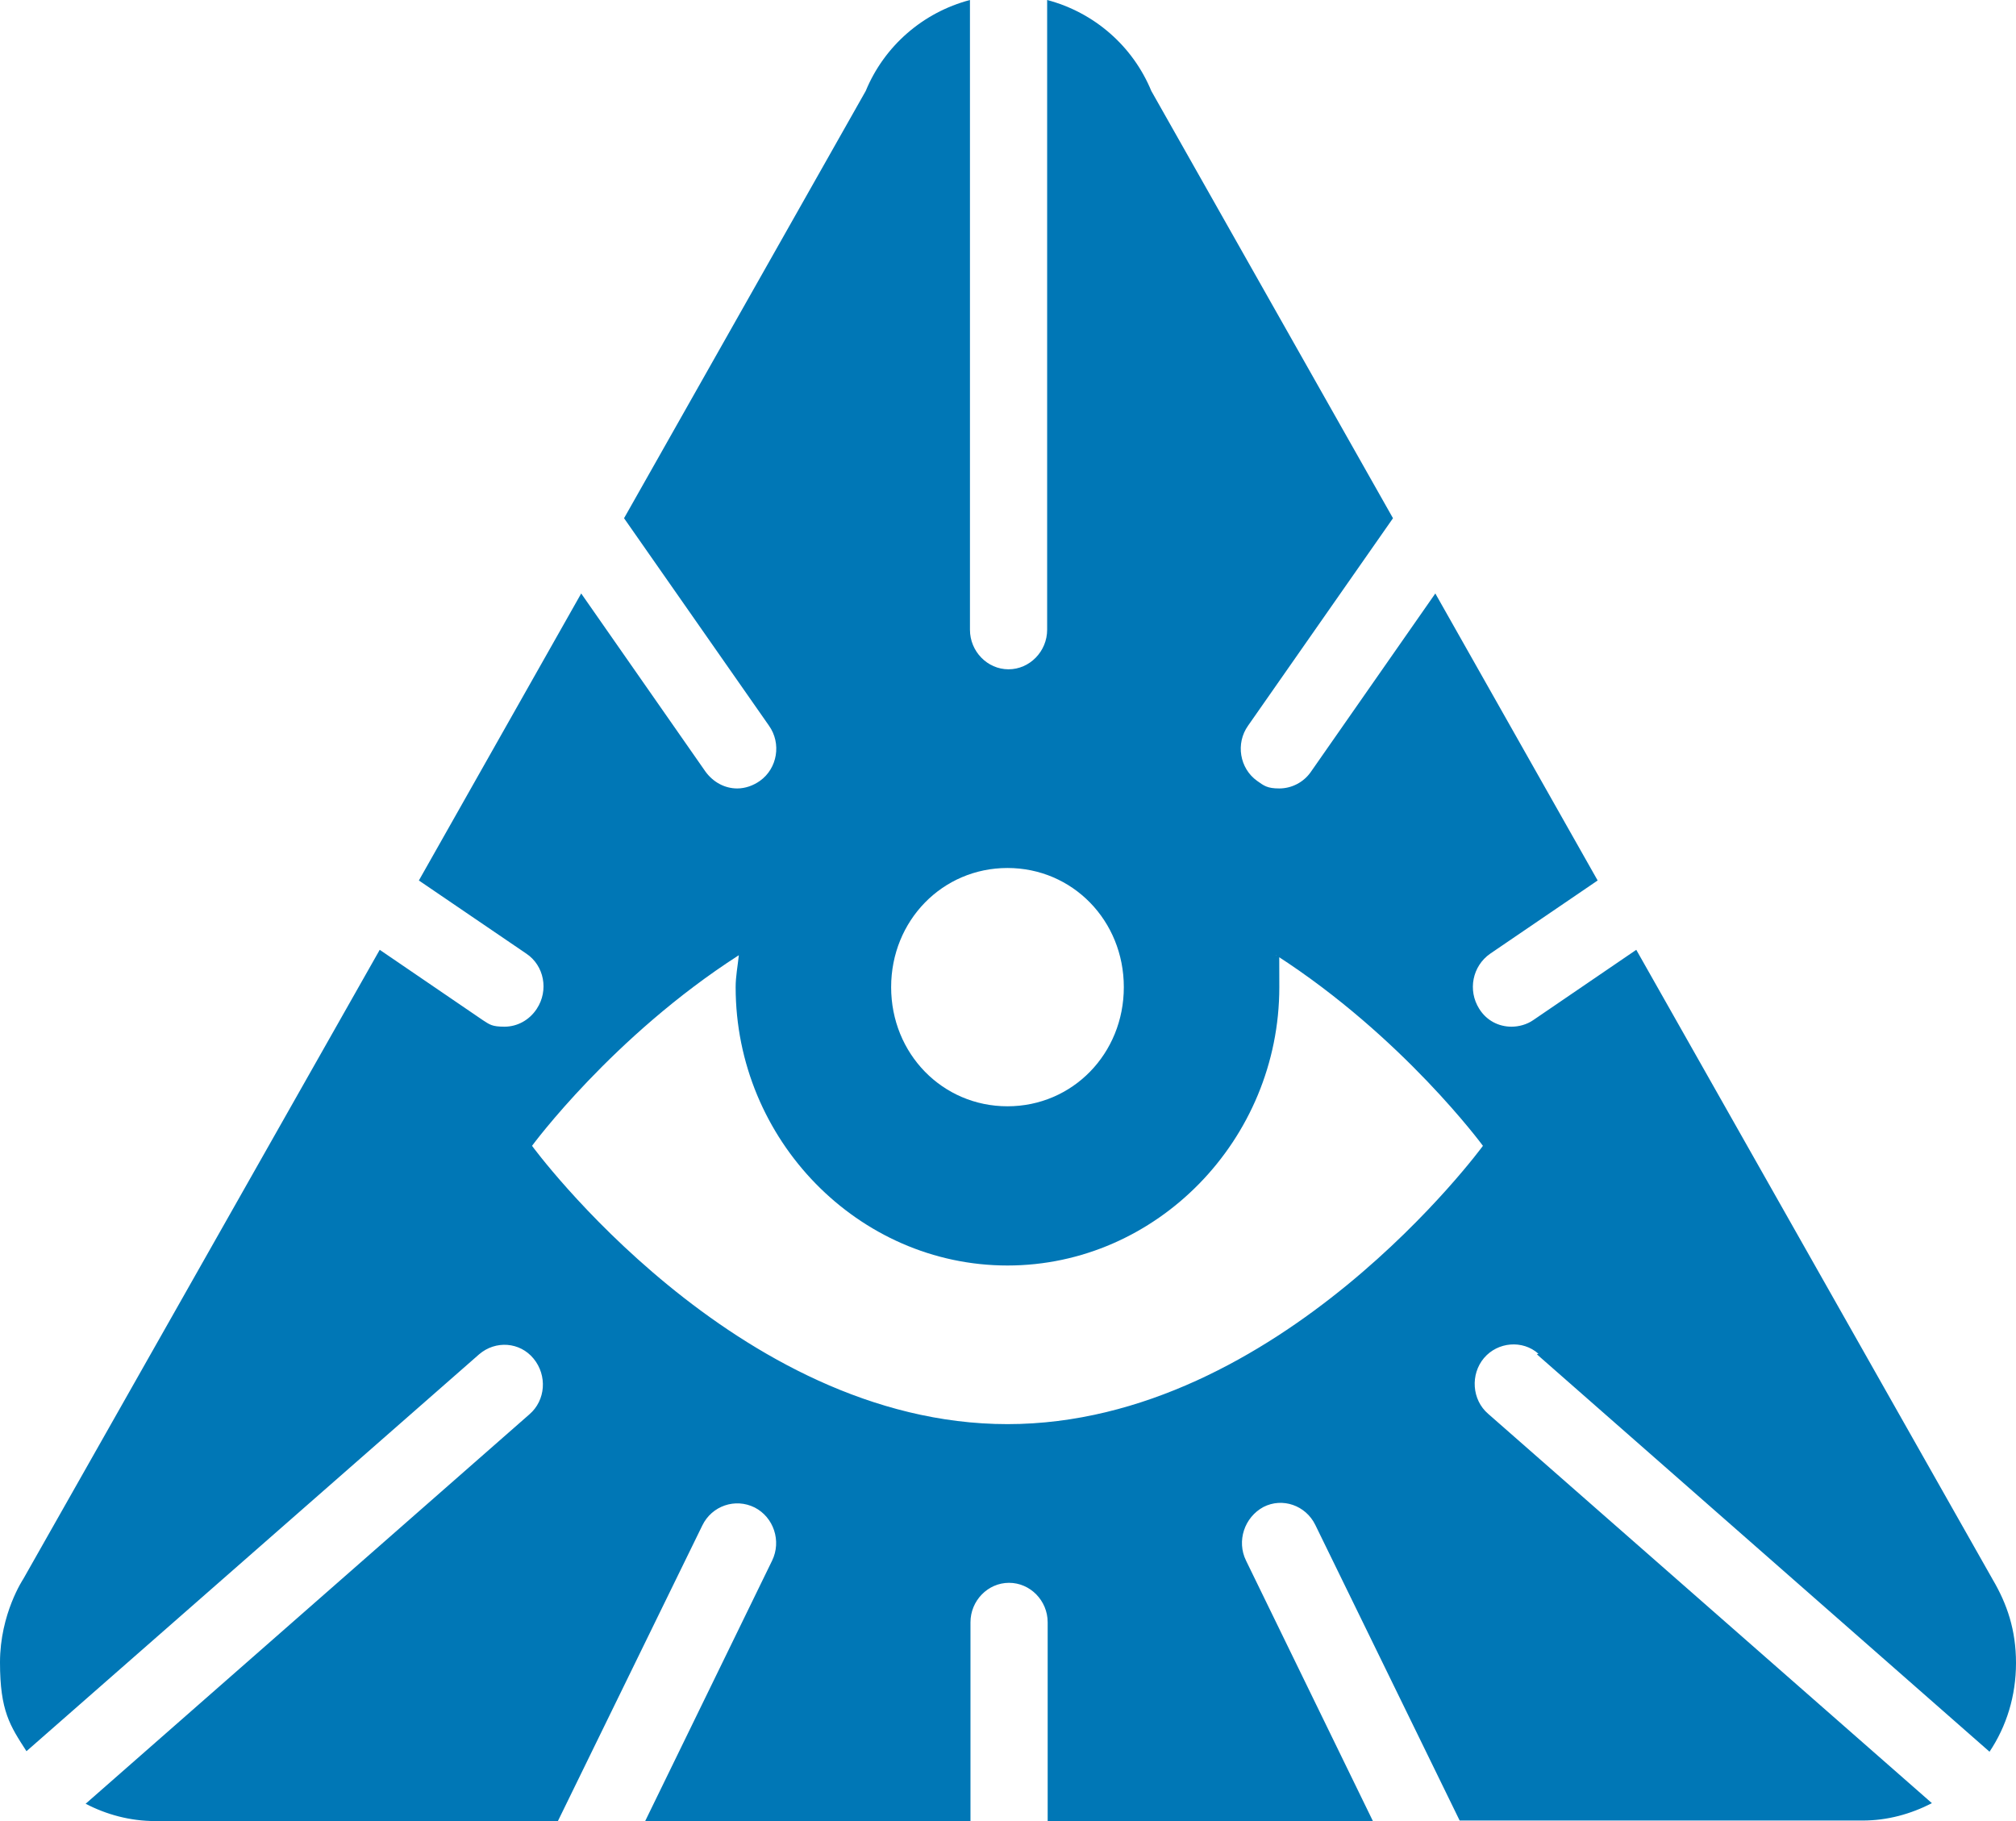 <svg width="31" height="28" viewBox="0 0 31 28" fill="none" xmlns="http://www.w3.org/2000/svg">
<path d="M23.632 20.823L30.593 26.934C30.854 26.543 31 26.077 31 25.569C31 25.061 30.862 24.661 30.642 24.287L25.161 14.604L23.575 15.686C23.478 15.753 23.356 15.786 23.242 15.786C23.047 15.786 22.86 15.694 22.746 15.511C22.567 15.228 22.64 14.853 22.917 14.662L24.567 13.538L22.071 9.125L20.16 11.864C20.046 12.031 19.859 12.123 19.672 12.123C19.485 12.123 19.436 12.081 19.33 12.006C19.062 11.815 18.997 11.431 19.192 11.157L21.42 7.968L17.704 1.399C17.419 0.708 16.826 0.191 16.102 0V9.683C16.102 10.016 15.833 10.291 15.508 10.291C15.183 10.291 14.915 10.016 14.915 9.683V0C14.191 0.191 13.597 0.708 13.312 1.399L9.596 7.968L11.824 11.157C12.019 11.431 11.954 11.815 11.686 12.006C11.58 12.081 11.458 12.123 11.336 12.123C11.149 12.123 10.97 12.031 10.848 11.864L8.937 9.125L6.441 13.538L8.092 14.662C8.368 14.845 8.441 15.228 8.254 15.511C8.14 15.686 7.953 15.786 7.758 15.786C7.563 15.786 7.53 15.753 7.425 15.686L5.839 14.604L0.358 24.278C0.358 24.278 0 24.811 0 25.561C0 26.31 0.155 26.535 0.407 26.926L7.368 20.823C7.62 20.607 7.994 20.632 8.205 20.89C8.417 21.148 8.392 21.531 8.14 21.747L1.317 27.734C1.635 27.9 2.001 28 2.383 28H8.579L10.8 23.454C10.946 23.154 11.304 23.029 11.605 23.179C11.897 23.329 12.019 23.695 11.873 23.995L9.921 28H14.923V24.944C14.923 24.611 15.191 24.337 15.516 24.337C15.842 24.337 16.11 24.611 16.11 24.944V28H21.111L19.16 23.995C19.013 23.695 19.135 23.329 19.428 23.171C19.721 23.021 20.078 23.146 20.225 23.446L22.445 27.992H28.642C29.024 27.992 29.382 27.892 29.707 27.725L22.884 21.739C22.632 21.523 22.608 21.131 22.819 20.881C23.03 20.632 23.413 20.598 23.657 20.815L23.632 20.823ZM15.492 13.346C16.492 13.346 17.281 14.154 17.281 15.178C17.281 16.202 16.492 17.01 15.492 17.01C14.492 17.01 13.703 16.202 13.703 15.178C13.703 14.154 14.492 13.346 15.492 13.346ZM15.492 21.897C11.312 21.897 8.181 17.618 8.181 17.618C8.181 17.618 9.417 15.936 11.361 14.687C11.344 14.853 11.312 15.012 11.312 15.178C11.312 17.526 13.199 19.458 15.492 19.458C17.785 19.458 19.672 17.526 19.672 15.178C19.672 12.83 19.639 14.853 19.623 14.687C21.575 15.944 22.803 17.618 22.803 17.618C22.803 17.618 19.672 21.897 15.492 21.897Z" fill="#0077B6"/>
</svg>

